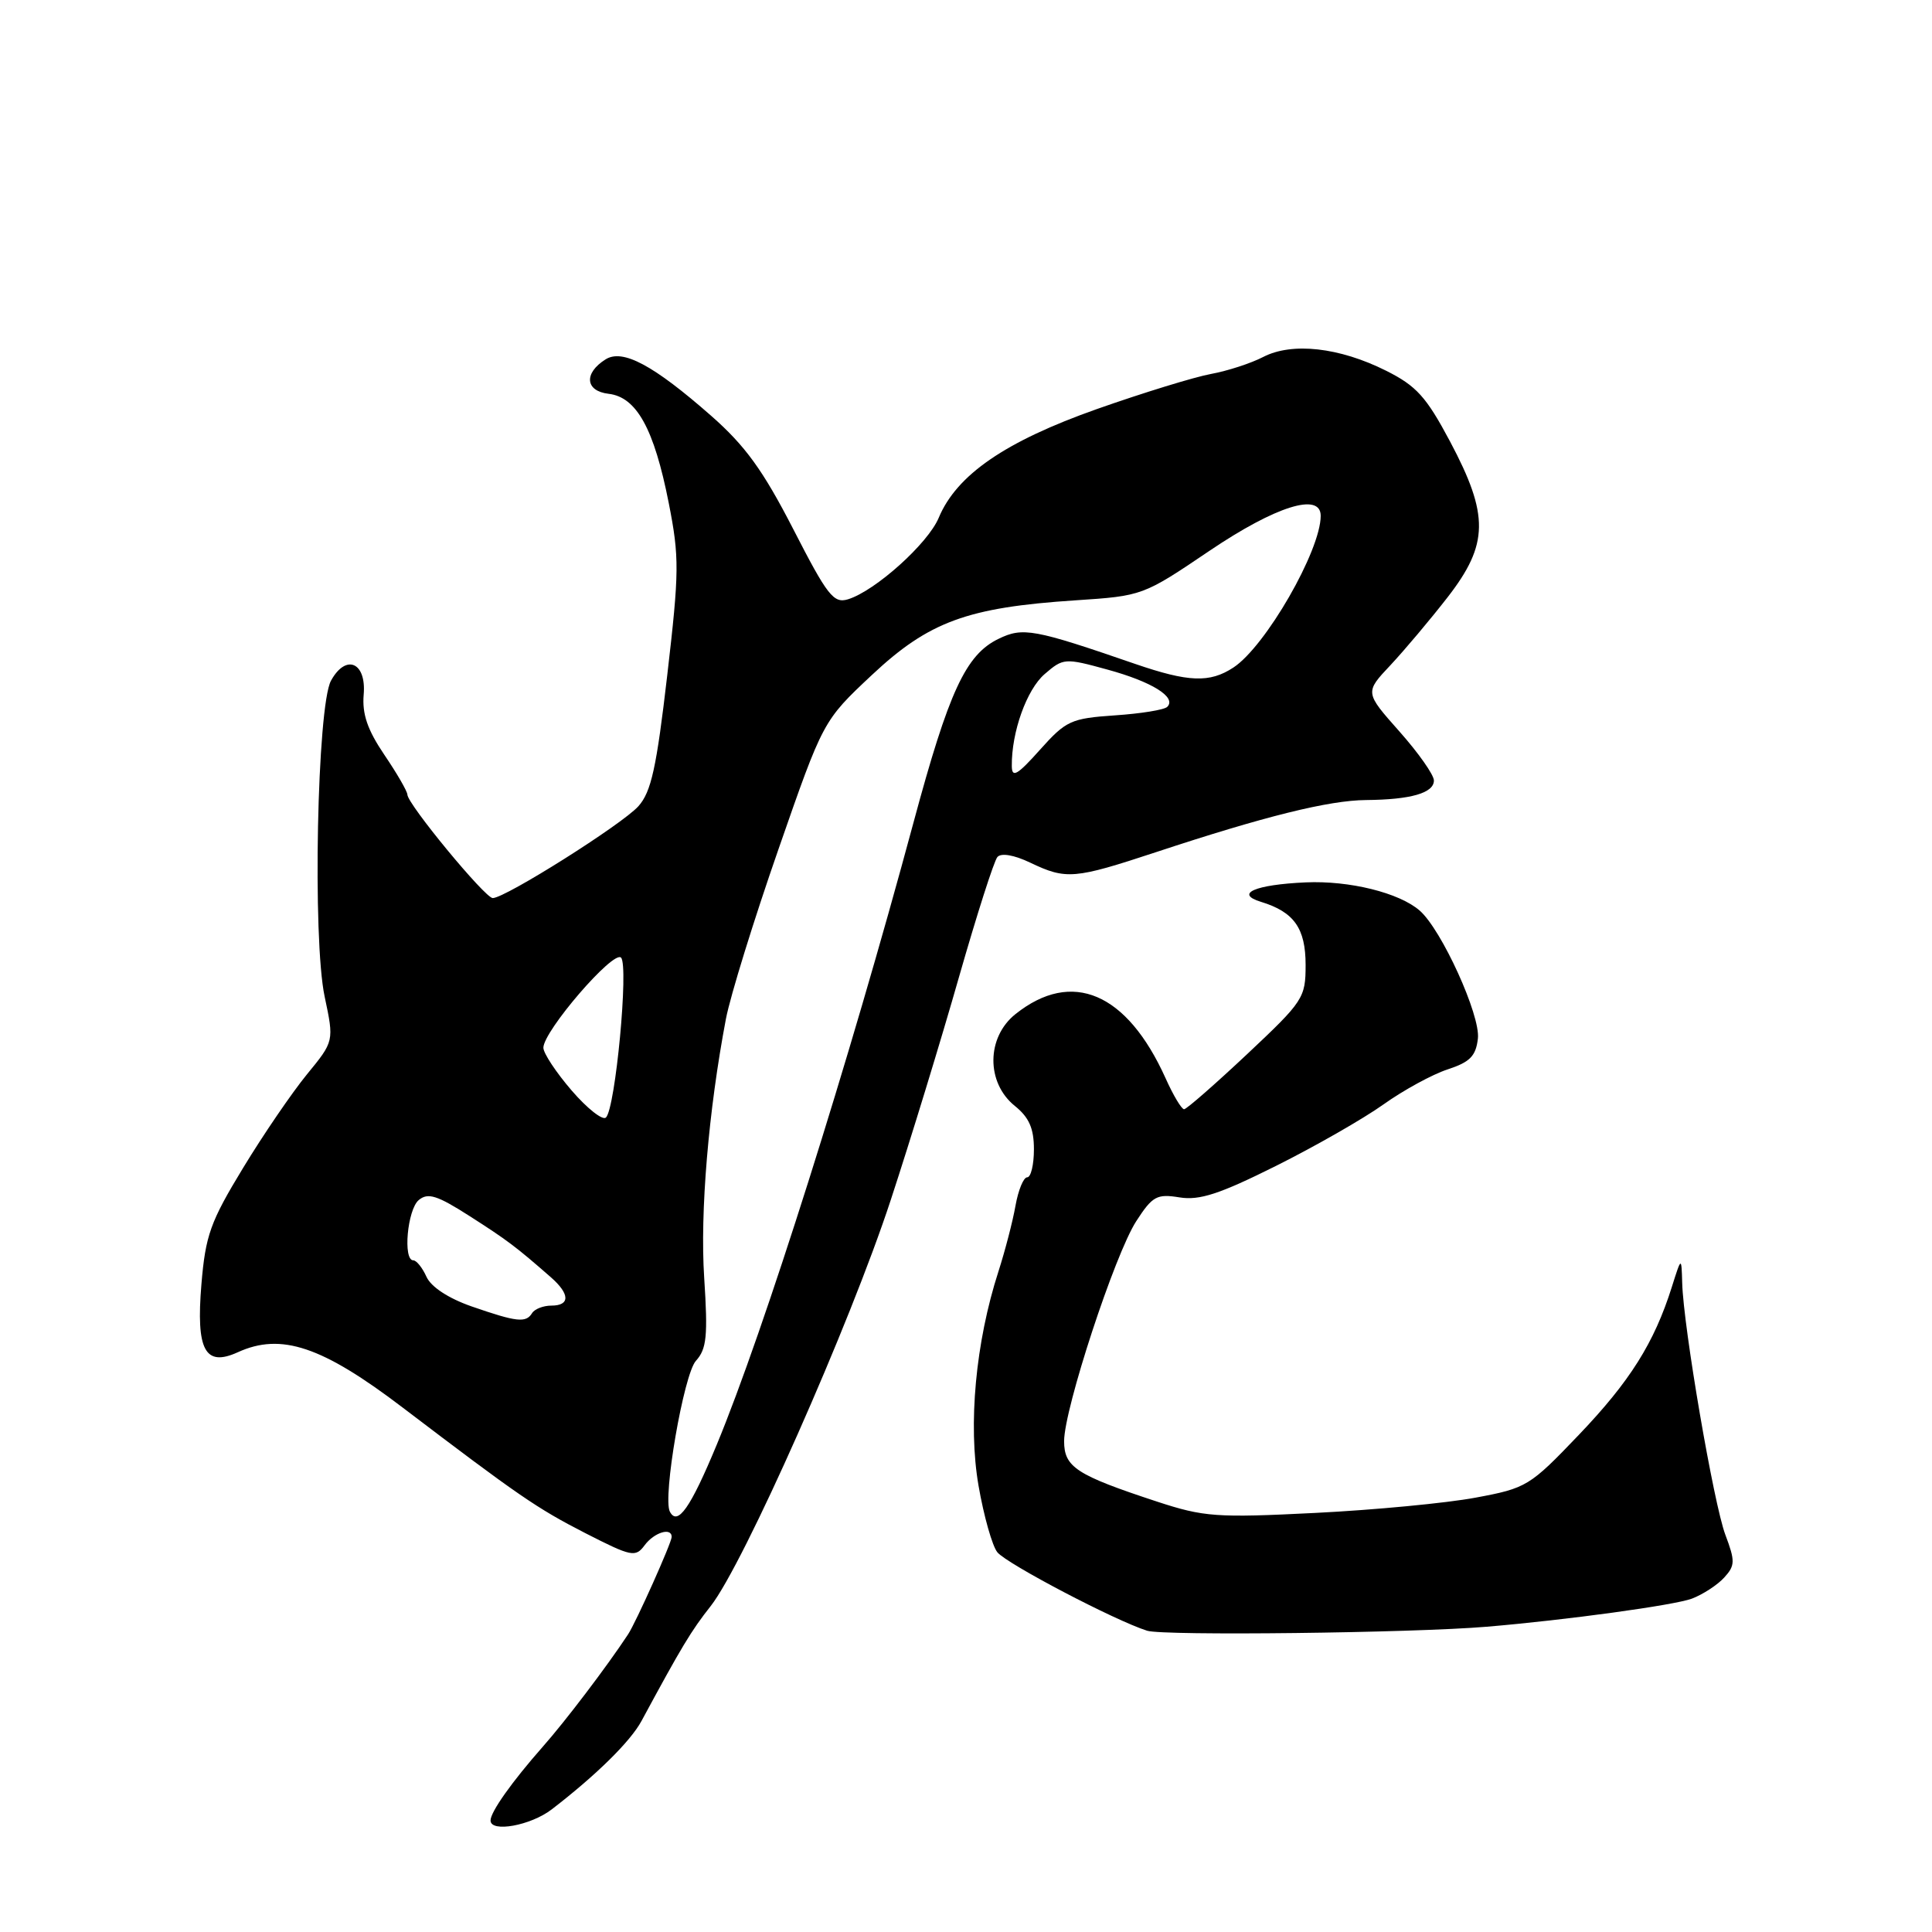 <?xml version="1.0" encoding="UTF-8" standalone="no"?>
<!DOCTYPE svg PUBLIC "-//W3C//DTD SVG 1.1//EN" "http://www.w3.org/Graphics/SVG/1.1/DTD/svg11.dtd" >
<svg xmlns="http://www.w3.org/2000/svg" xmlns:xlink="http://www.w3.org/1999/xlink" version="1.1" viewBox="0 0 256 256">
 <g >
 <path fill="currentColor"
d=" M 73.11 239.75 C 79.01 235.21 83.54 230.75 85.00 228.04 C 90.33 218.18 91.56 216.12 94.18 212.80 C 98.53 207.26 112.62 175.50 118.03 159.00 C 120.65 151.03 124.71 137.75 127.06 129.50 C 129.42 121.25 131.71 114.08 132.16 113.56 C 132.66 112.99 134.36 113.28 136.52 114.31 C 141.28 116.58 142.34 116.49 153.16 112.92 C 167.56 108.16 176.08 106.05 181.00 106.01 C 186.93 105.96 190.00 105.08 190.00 103.42 C 190.00 102.67 187.94 99.75 185.42 96.91 C 180.84 91.75 180.84 91.75 184.25 88.13 C 186.12 86.13 189.53 82.08 191.83 79.12 C 197.27 72.10 197.33 68.27 192.14 58.50 C 188.99 52.58 187.68 51.13 183.66 49.12 C 177.47 46.02 171.21 45.32 167.38 47.30 C 165.76 48.14 162.65 49.15 160.47 49.55 C 158.28 49.95 151.48 52.04 145.35 54.20 C 133.21 58.49 126.77 62.91 124.39 68.60 C 122.97 72.02 115.96 78.31 112.36 79.41 C 110.46 79.99 109.63 78.93 105.11 70.11 C 101.10 62.31 98.75 59.07 94.25 55.11 C 86.58 48.37 82.50 46.19 80.24 47.62 C 77.33 49.45 77.54 51.82 80.64 52.18 C 84.35 52.61 86.67 56.81 88.61 66.64 C 90.03 73.85 90.01 75.73 88.41 89.50 C 86.99 101.73 86.29 104.93 84.59 106.83 C 82.44 109.23 66.95 119.00 65.29 119.00 C 64.27 119.00 54.01 106.56 53.98 105.29 C 53.97 104.85 52.60 102.48 50.93 100.02 C 48.69 96.71 47.97 94.61 48.19 92.03 C 48.56 87.75 45.84 86.59 43.86 90.19 C 42.02 93.54 41.39 124.43 43.02 132.07 C 44.27 137.97 44.27 137.97 40.67 142.36 C 38.69 144.78 34.87 150.37 32.19 154.79 C 27.88 161.88 27.23 163.69 26.69 170.16 C 25.96 178.91 27.16 181.16 31.51 179.18 C 37.25 176.56 42.68 178.38 53.37 186.52 C 68.76 198.22 71.09 199.83 77.56 203.15 C 83.69 206.28 84.20 206.39 85.42 204.75 C 86.68 203.05 89.00 202.34 89.00 203.65 C 89.00 204.41 84.27 214.98 83.21 216.58 C 80.38 220.87 74.92 228.06 71.92 231.45 C 67.85 236.07 65.00 240.08 65.00 241.22 C 65.00 242.86 70.32 241.90 73.11 239.75 Z  M 197.00 215.55 C 207.59 214.66 221.85 212.70 224.18 211.83 C 225.65 211.27 227.58 210.01 228.47 209.03 C 229.92 207.44 229.93 206.85 228.62 203.37 C 227.07 199.25 223.06 175.86 222.90 170.00 C 222.80 166.50 222.80 166.50 221.52 170.55 C 219.19 177.93 215.98 183.04 209.20 190.13 C 202.70 196.93 202.29 197.19 195.50 198.45 C 191.65 199.17 182.10 200.08 174.28 200.47 C 161.17 201.13 159.53 201.01 153.28 198.96 C 142.61 195.45 141.00 194.40 141.00 190.96 C 141.00 186.69 147.72 166.20 150.56 161.81 C 152.71 158.49 153.29 158.17 156.29 158.66 C 158.94 159.09 161.60 158.22 169.07 154.49 C 174.26 151.90 180.67 148.23 183.32 146.34 C 185.97 144.45 189.80 142.36 191.82 141.70 C 194.78 140.73 195.56 139.94 195.83 137.61 C 196.18 134.54 191.02 123.19 188.12 120.66 C 185.40 118.29 178.79 116.66 173.01 116.92 C 166.29 117.22 163.55 118.42 167.09 119.50 C 171.47 120.84 173.00 123.00 173.00 127.86 C 173.00 132.23 172.71 132.67 165.25 139.68 C 160.99 143.68 157.23 146.97 156.90 146.98 C 156.57 146.99 155.46 145.14 154.44 142.86 C 149.32 131.52 142.04 128.41 134.56 134.37 C 130.69 137.45 130.65 143.46 134.47 146.54 C 136.36 148.06 137.00 149.52 137.00 152.29 C 137.00 154.33 136.60 156.00 136.11 156.00 C 135.62 156.00 134.93 157.69 134.56 159.75 C 134.20 161.81 133.18 165.73 132.30 168.47 C 129.27 177.85 128.26 188.75 129.66 196.86 C 130.36 200.90 131.49 204.88 132.16 205.69 C 133.46 207.25 147.75 214.74 152.00 216.08 C 154.17 216.77 187.13 216.38 197.00 215.55 Z  M 88.76 200.30 C 87.78 198.43 90.60 182.10 92.21 180.32 C 93.64 178.74 93.81 177.05 93.31 169.32 C 92.74 160.63 93.88 147.16 96.19 135.00 C 96.77 131.97 99.90 121.85 103.16 112.50 C 109.07 95.50 109.07 95.50 115.53 89.44 C 123.07 82.37 128.18 80.49 142.46 79.55 C 151.40 78.96 151.45 78.94 160.27 72.98 C 169.02 67.07 175.00 65.19 175.00 68.35 C 175.00 72.96 167.69 85.67 163.42 88.46 C 160.29 90.51 157.48 90.40 150.41 87.97 C 136.99 83.34 135.54 83.08 132.31 84.65 C 127.97 86.75 125.73 91.59 121.04 109.00 C 112.47 140.81 101.20 176.43 94.96 191.46 C 91.49 199.82 89.78 202.25 88.76 200.30 Z  M 62.50 173.11 C 59.43 172.04 57.12 170.53 56.51 169.18 C 55.97 167.98 55.18 167.00 54.76 167.00 C 53.37 167.00 53.98 160.26 55.49 159.01 C 56.71 158.00 57.93 158.39 62.23 161.14 C 67.23 164.34 68.35 165.18 73.00 169.25 C 75.53 171.47 75.56 173.00 73.06 173.00 C 71.99 173.00 70.84 173.45 70.50 174.00 C 69.69 175.32 68.47 175.18 62.50 173.11 Z  M 75.75 144.50 C 73.69 142.11 72.00 139.56 72.00 138.83 C 72.01 136.62 81.27 125.87 82.29 126.89 C 83.33 127.93 81.55 146.86 80.29 148.08 C 79.86 148.50 77.81 146.89 75.75 144.50 Z  M 134.07 101.50 C 134.02 97.02 136.04 91.37 138.42 89.32 C 140.89 87.19 141.09 87.17 146.73 88.72 C 152.63 90.33 155.94 92.39 154.67 93.66 C 154.28 94.06 151.15 94.56 147.73 94.79 C 141.91 95.19 141.26 95.48 137.79 99.36 C 134.79 102.72 134.08 103.12 134.07 101.50 Z "/>
</g>
</svg>